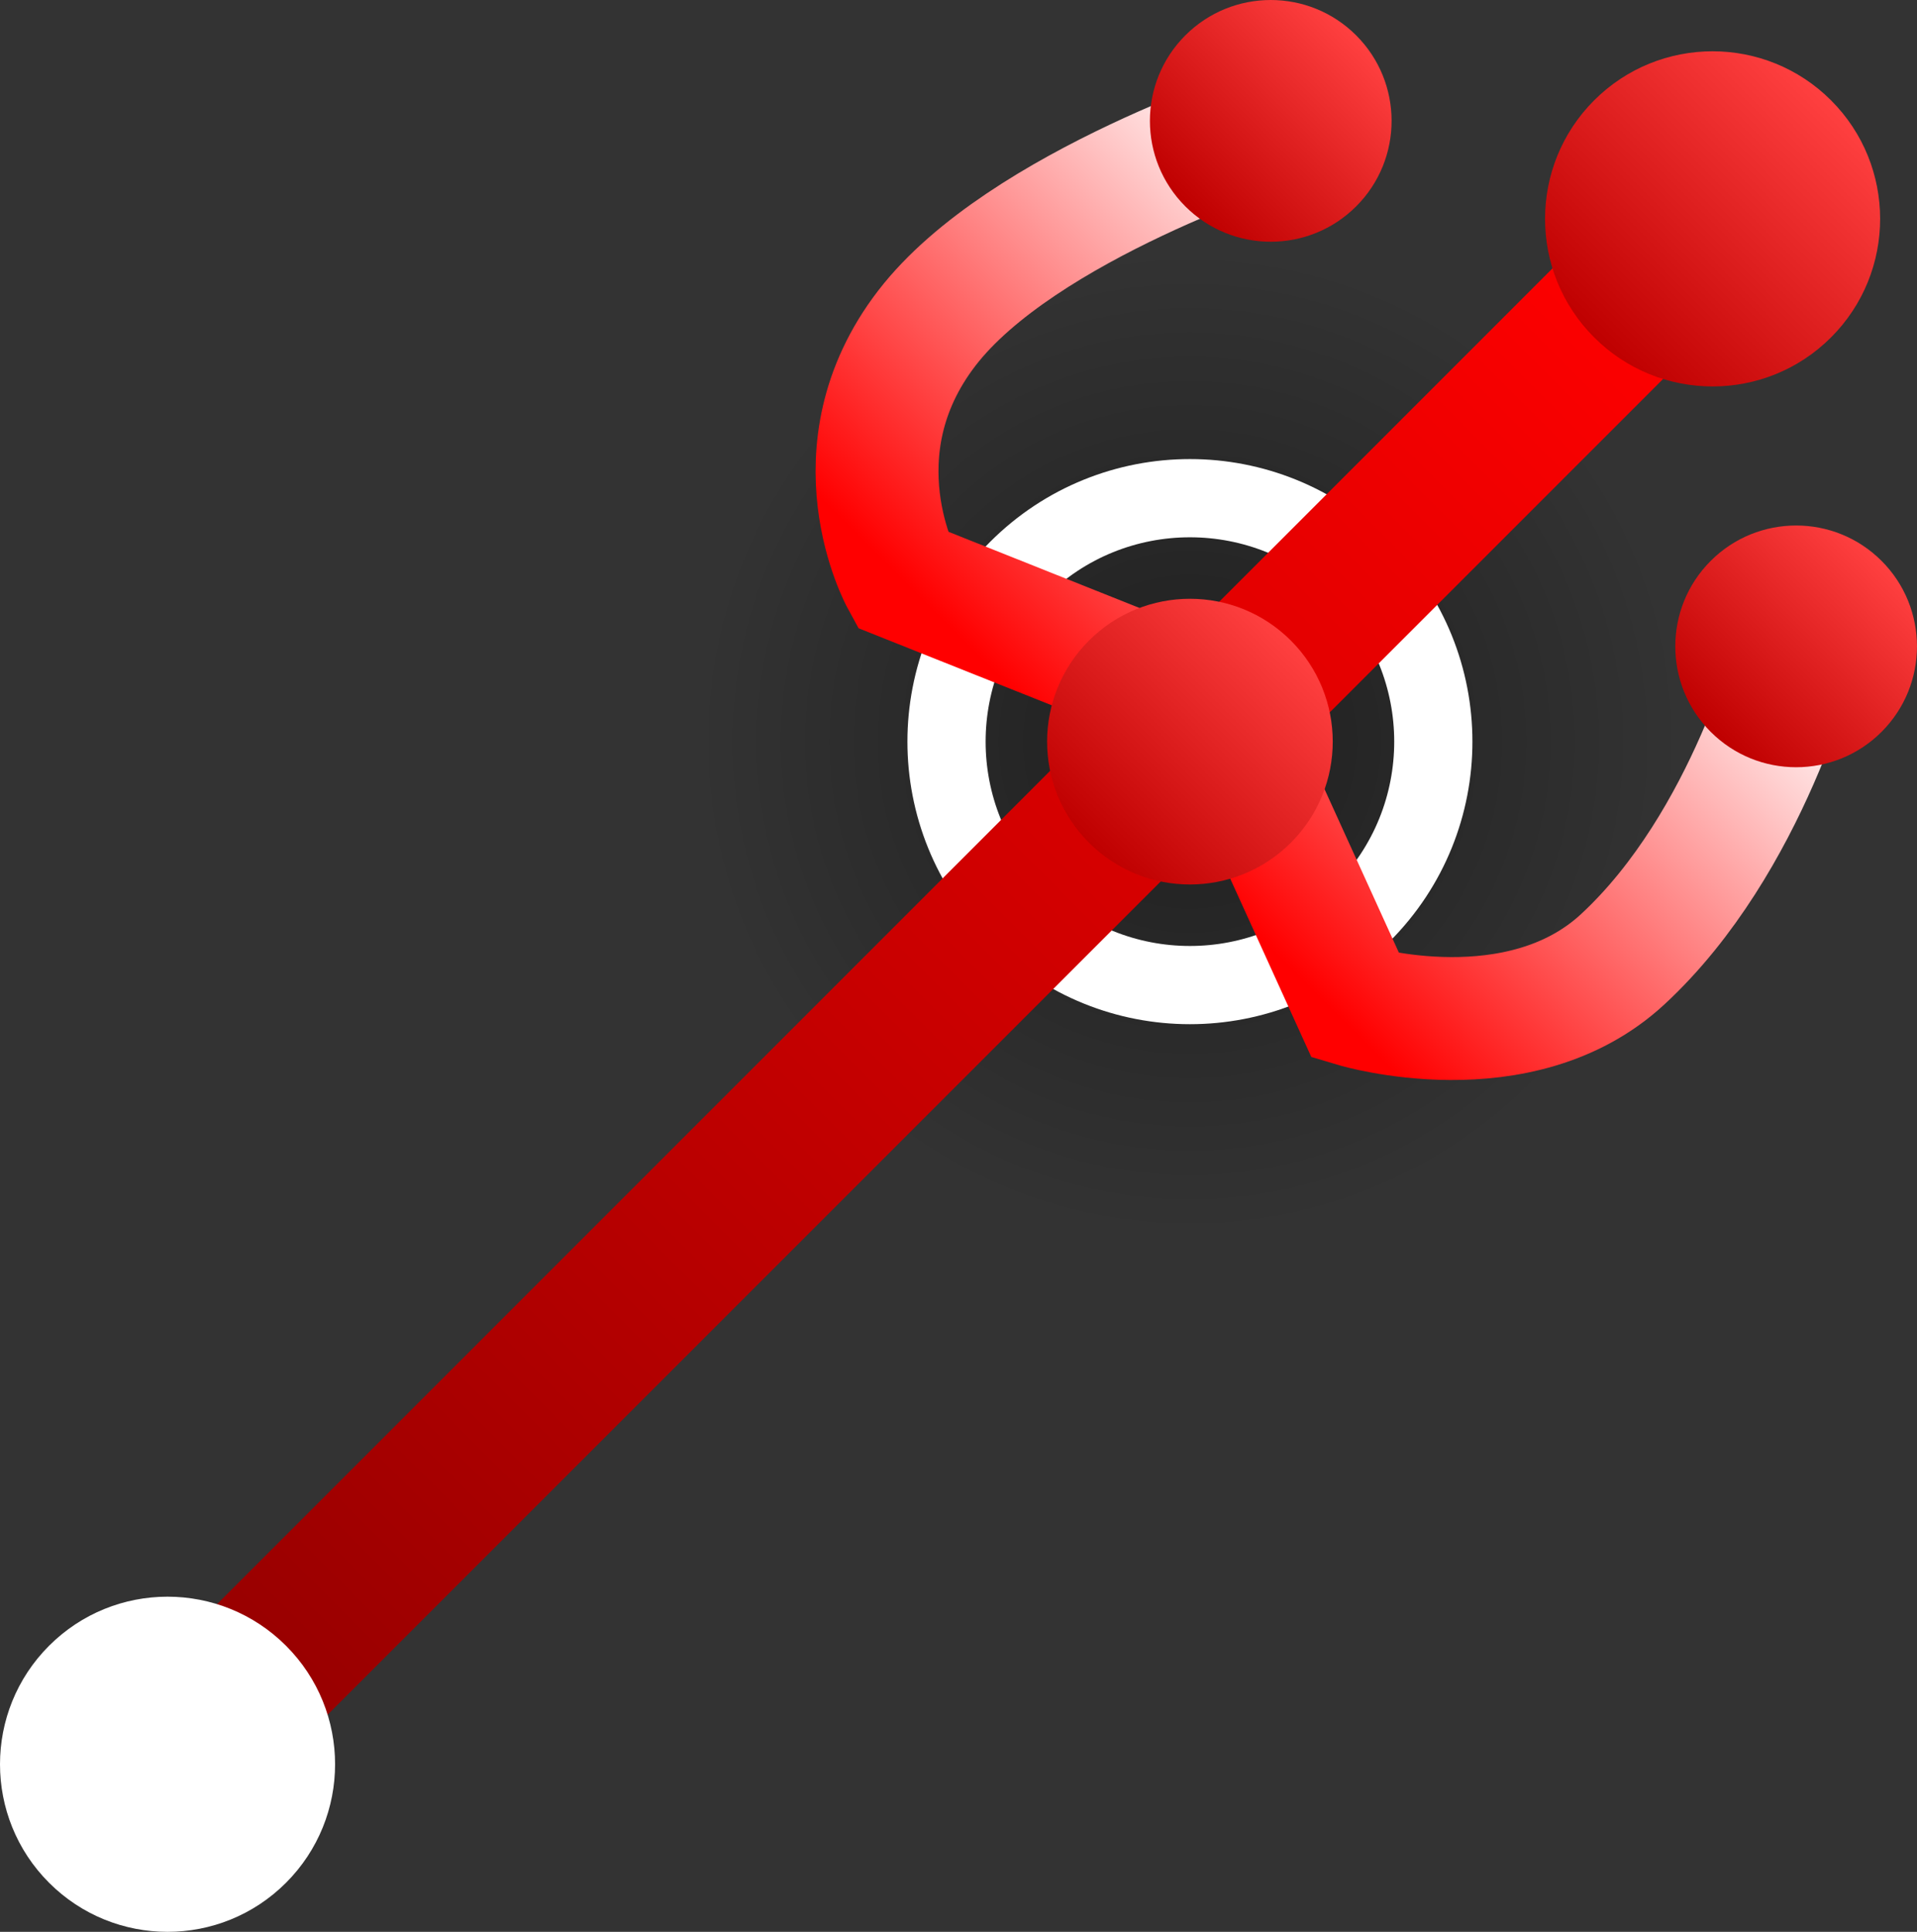 <svg version="1.1" xmlns="http://www.w3.org/2000/svg" xmlns:xlink="http://www.w3.org/1999/xlink" width="85.797" height="86.442" viewBox="0,0,85.797,86.442"><rect x="0" y="0" width="85.797" height="86.442" fill="#333333" stroke="none"/><defs><radialGradient cx="249.313" cy="171.009" r="22.098" gradientUnits="userSpaceOnUse" id="color-1"><stop offset="0" stop-color="#000000" stop-opacity="0.4"/><stop offset="1" stop-color="#000000" stop-opacity="0"/></radialGradient><linearGradient x1="233.688" y1="155.384" x2="264.939" y2="186.635" gradientUnits="userSpaceOnUse" id="color-2"><stop offset="0" stop-color="#ff5454"/><stop offset="1" stop-color="#eb0000"/></linearGradient><linearGradient x1="246.183" y1="173.512" x2="264.696" y2="154.998" gradientUnits="userSpaceOnUse" id="color-3"><stop offset="0" stop-color="#ff0000"/><stop offset="1" stop-color="#ffffff"/></linearGradient><linearGradient x1="193.005" y1="227.317" x2="270.097" y2="150.225" gradientUnits="userSpaceOnUse" id="color-4"><stop offset="0" stop-color="#800000"/><stop offset="1" stop-color="#ff0000"/></linearGradient><linearGradient x1="244.793" y1="175.529" x2="253.833" y2="166.489" gradientUnits="userSpaceOnUse" id="color-5"><stop offset="0" stop-color="#bf0000"/><stop offset="1" stop-color="#ff4040"/></linearGradient><linearGradient x1="267.403" y1="152.92" x2="278.007" y2="142.315" gradientUnits="userSpaceOnUse" id="color-6"><stop offset="0" stop-color="#bf0000"/><stop offset="1" stop-color="#ff4040"/></linearGradient><linearGradient x1="249.106" y1="147.057" x2="256.755" y2="139.408" gradientUnits="userSpaceOnUse" id="color-7"><stop offset="0" stop-color="#bf0000"/><stop offset="1" stop-color="#ff4040"/></linearGradient><linearGradient x1="272.62" y1="170.571" x2="280.269" y2="162.922" gradientUnits="userSpaceOnUse" id="color-8"><stop offset="0" stop-color="#bf0000"/><stop offset="1" stop-color="#ff4040"/></linearGradient></defs><g transform="translate(-196.057,-137.824)"><g data-paper-data="{&quot;isPaintingLayer&quot;:true}" fill-rule="nonzero" stroke-linejoin="miter" stroke-miterlimit="10" stroke-dasharray="" stroke-dashoffset="0" style="mix-blend-mode: normal"><path d="M233.688,186.635c-8.63,-8.63 -8.63,-22.621 0,-31.251c8.63,-8.63 22.621,-8.63 31.251,0c8.63,8.63 8.63,22.621 0,31.251c-8.63,8.63 -22.621,8.63 -31.251,0z" fill="url(#color-1)" stroke="url(#color-2)" stroke-width="0" stroke-linecap="butt"/><path d="M241.61,163.306c4.254,-4.254 11.152,-4.254 15.406,0c4.254,4.254 4.254,11.152 0,15.406c-4.254,4.254 -11.152,4.254 -15.406,0c-4.254,-4.254 -4.254,-11.152 0,-15.406z" fill="none" stroke="#ffffff" stroke-width="3.5" stroke-linecap="butt"/><path d="M276.487,166.789c0,0 -2.149,8.723 -7.802,13.957c-4.626,4.283 -11.954,2.095 -11.954,2.095l-6.109,-13.431l-14.201,-5.662c0,0 -3.13,-5.714 1.114,-11.236c4.243,-5.521 15.563,-9.114 15.563,-9.114" fill="none" stroke="url(#color-3)" stroke-width="5.5" stroke-linecap="round"/><path d="M270.097,150.225l-65.425,65.425" fill="none" stroke="url(#color-4)" stroke-width="7" stroke-linecap="round"/><path d="M198.253,222.07c-2.928,-2.928 -2.928,-7.676 0,-10.605c2.928,-2.928 7.676,-2.928 10.605,0c2.928,2.928 2.928,7.676 0,10.605c-2.928,2.928 -7.676,2.928 -10.605,0z" fill="#ffffff" stroke="#ffffff" stroke-width="0" stroke-linecap="butt"/><path d="M244.793,175.529c-2.496,-2.496 -2.496,-6.544 0,-9.04c2.496,-2.496 6.544,-2.496 9.04,0c2.496,2.496 2.496,6.544 0,9.04c-2.496,2.496 -6.544,2.496 -9.04,0z" fill="url(#color-5)" stroke="none" stroke-width="0" stroke-linecap="butt"/><path d="M267.403,152.92c-2.928,-2.928 -2.928,-7.676 0,-10.605c2.928,-2.928 7.676,-2.928 10.605,0c2.928,2.928 2.928,7.676 0,10.605c-2.928,2.928 -7.676,2.928 -10.605,0z" fill="url(#color-6)" stroke="#ffffff" stroke-width="0" stroke-linecap="butt"/><path d="M249.106,147.057c-2.112,-2.112 -2.112,-5.537 0,-7.649c2.112,-2.112 5.537,-2.112 7.649,0c2.112,2.112 2.112,5.537 0,7.649c-2.112,2.112 -5.537,2.112 -7.649,0z" fill="url(#color-7)" stroke="#ffffff" stroke-width="0" stroke-linecap="butt"/><path d="M272.62,170.571c-2.112,-2.112 -2.112,-5.537 0,-7.649c2.112,-2.112 5.537,-2.112 7.649,0c2.112,2.112 2.112,5.537 0,7.649c-2.112,2.112 -5.537,2.112 -7.649,0z" fill="url(#color-8)" stroke="#ffffff" stroke-width="0" stroke-linecap="butt"/></g></g></svg>
